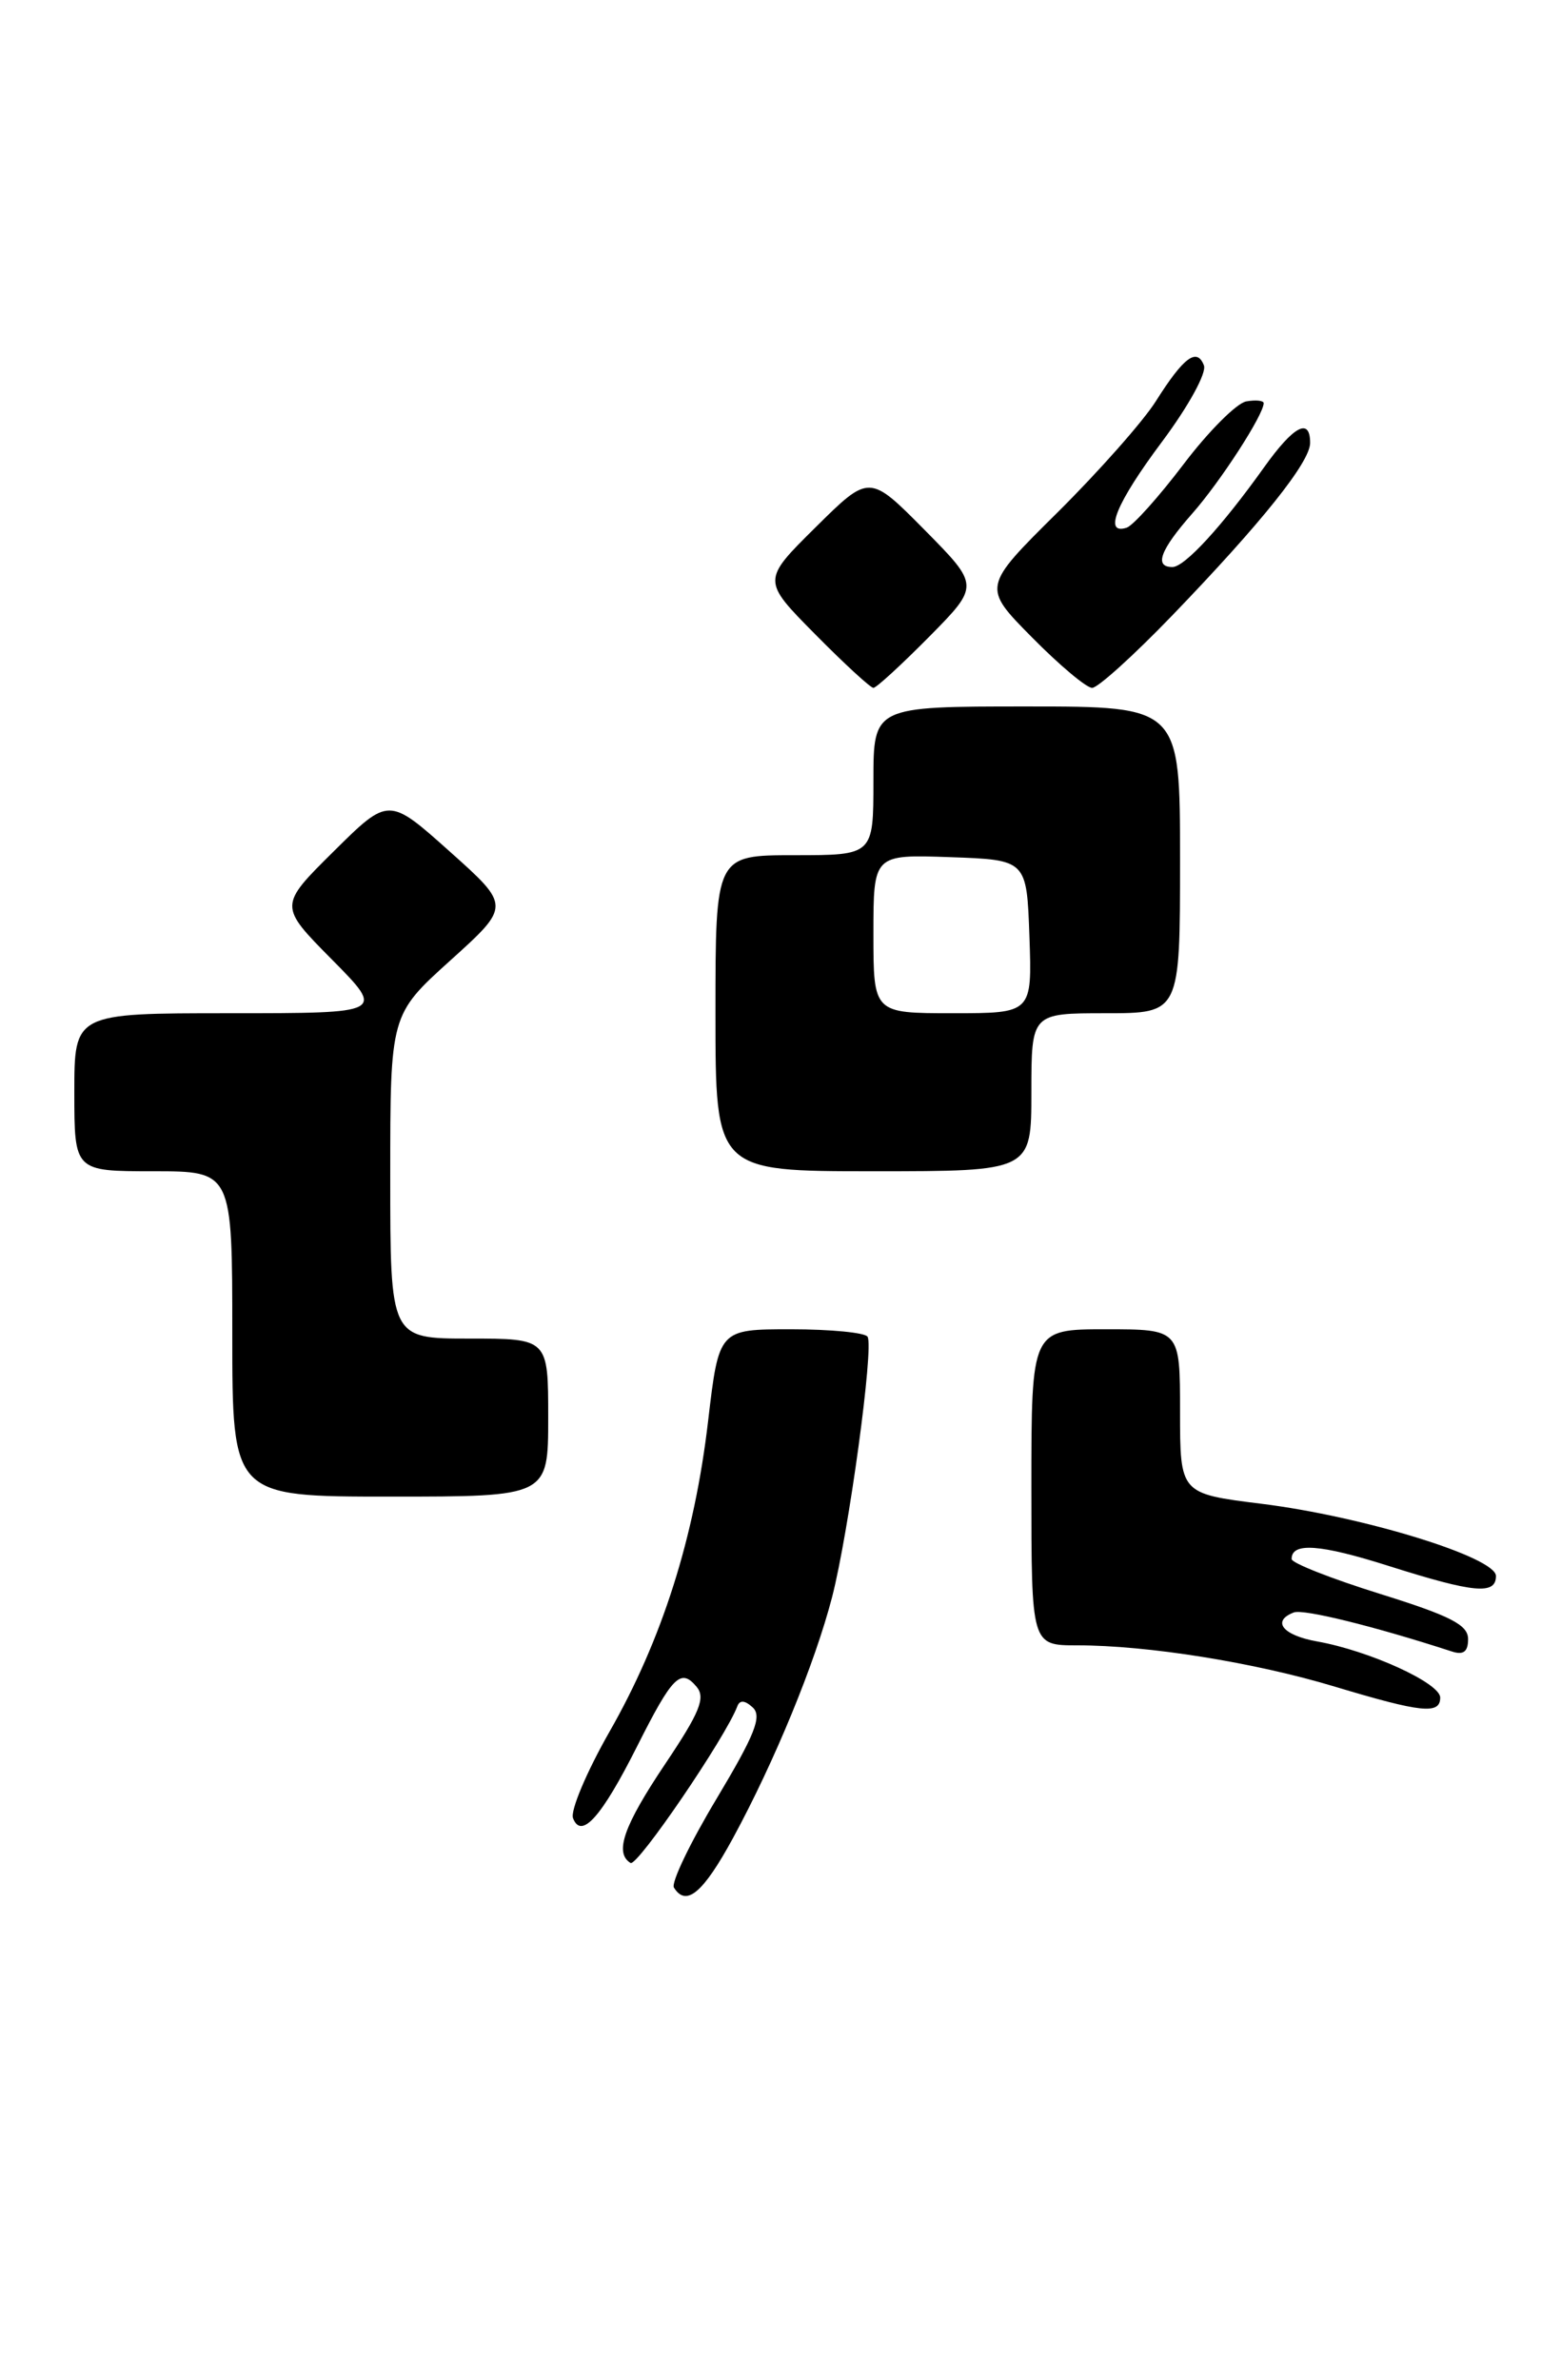 <?xml version="1.0" encoding="UTF-8" standalone="no"?>
<!DOCTYPE svg PUBLIC "-//W3C//DTD SVG 1.1//EN" "http://www.w3.org/Graphics/SVG/1.1/DTD/svg11.dtd" >
<svg xmlns="http://www.w3.org/2000/svg" xmlns:xlink="http://www.w3.org/1999/xlink" version="1.1" viewBox="0 0 168 256">
 <g >
 <path fill="currentColor"
d=" M 78.89 197.73 C 83.37 189.48 87.69 178.97 89.55 171.82 C 91.34 164.88 94.07 144.92 93.37 143.80 C 93.10 143.36 89.39 143.00 85.12 143.00 C 77.37 143.00 77.37 143.00 76.21 152.86 C 74.74 165.42 71.25 176.41 65.58 186.32 C 63.13 190.62 61.37 194.79 61.67 195.59 C 62.56 197.91 64.73 195.49 68.56 187.88 C 72.38 180.29 73.26 179.41 74.98 181.47 C 75.95 182.65 75.31 184.22 71.59 189.76 C 67.12 196.42 66.10 199.33 67.86 200.41 C 68.58 200.86 78.12 186.86 79.36 183.54 C 79.62 182.86 80.18 182.91 81.02 183.69 C 82.03 184.64 81.24 186.62 77.12 193.50 C 74.28 198.23 72.21 202.54 72.53 203.06 C 73.85 205.18 75.67 203.64 78.89 197.73 Z  M 155.00 182.62 C 155.00 181.06 147.37 177.58 141.75 176.58 C 138.05 175.92 136.82 174.39 139.25 173.46 C 140.28 173.07 147.92 174.95 156.25 177.66 C 157.50 178.07 158.00 177.69 158.00 176.33 C 158.00 174.80 156.14 173.84 148.51 171.46 C 143.29 169.83 139.02 168.15 139.01 167.72 C 138.99 165.89 142.06 166.11 149.52 168.48 C 158.65 171.37 161.00 171.59 161.00 169.54 C 161.00 167.53 146.72 163.13 135.75 161.77 C 127.00 160.68 127.00 160.68 127.00 151.84 C 127.00 143.00 127.00 143.00 119.00 143.00 C 111.00 143.00 111.00 143.00 111.00 160.00 C 111.00 177.00 111.00 177.00 115.93 177.00 C 123.52 177.00 134.99 178.83 143.65 181.44 C 152.99 184.25 155.00 184.46 155.00 182.62 Z  M 59.00 152.50 C 59.00 144.00 59.00 144.00 50.50 144.00 C 42.00 144.00 42.00 144.00 42.00 126.58 C 42.00 109.16 42.00 109.16 48.48 103.31 C 54.96 97.46 54.96 97.46 48.40 91.60 C 41.83 85.73 41.83 85.73 35.92 91.58 C 30.00 97.44 30.00 97.44 35.72 103.22 C 41.44 109.00 41.44 109.00 24.72 109.00 C 8.00 109.00 8.00 109.00 8.00 117.50 C 8.00 126.00 8.00 126.00 16.50 126.00 C 25.00 126.00 25.00 126.00 25.00 143.50 C 25.00 161.00 25.00 161.00 42.00 161.00 C 59.00 161.00 59.00 161.00 59.00 152.50 Z  M 111.00 117.50 C 111.00 109.00 111.00 109.00 119.00 109.00 C 127.00 109.00 127.00 109.00 127.00 92.50 C 127.00 76.00 127.00 76.00 110.50 76.00 C 94.00 76.00 94.00 76.00 94.00 84.00 C 94.00 92.00 94.00 92.00 85.50 92.00 C 77.00 92.00 77.00 92.00 77.00 109.00 C 77.00 126.00 77.00 126.00 94.00 126.00 C 111.00 126.00 111.00 126.00 111.00 117.50 Z  M 100.00 68.50 C 105.43 63.00 105.43 63.00 99.50 57.00 C 93.56 51.00 93.56 51.00 87.78 56.72 C 82.00 62.44 82.00 62.44 87.72 68.22 C 90.86 71.40 93.69 74.00 94.00 74.00 C 94.31 74.00 97.01 71.52 100.00 68.50 Z  M 126.12 66.25 C 135.81 56.20 141.00 49.70 141.00 47.65 C 141.00 44.87 139.24 45.80 136.06 50.25 C 131.50 56.64 127.49 61.00 126.18 61.00 C 124.18 61.00 124.86 59.17 128.31 55.25 C 131.33 51.83 136.00 44.62 136.00 43.37 C 136.00 43.09 135.16 43.00 134.13 43.18 C 133.10 43.36 130.06 46.40 127.38 49.94 C 124.70 53.47 121.94 56.55 121.25 56.77 C 118.71 57.58 120.14 54.10 125.06 47.52 C 127.91 43.70 129.88 40.12 129.57 39.31 C 128.82 37.36 127.39 38.42 124.41 43.14 C 123.04 45.32 118.26 50.71 113.81 55.13 C 105.71 63.15 105.71 63.15 111.07 68.57 C 114.02 71.56 116.93 74.00 117.54 74.00 C 118.15 74.00 122.01 70.51 126.12 66.25 Z  M 94.00 100.46 C 94.00 91.92 94.00 91.92 102.25 92.21 C 110.50 92.50 110.50 92.50 110.79 100.75 C 111.08 109.00 111.08 109.00 102.54 109.00 C 94.00 109.00 94.00 109.00 94.00 100.46 Z "/>
</g>
</svg>